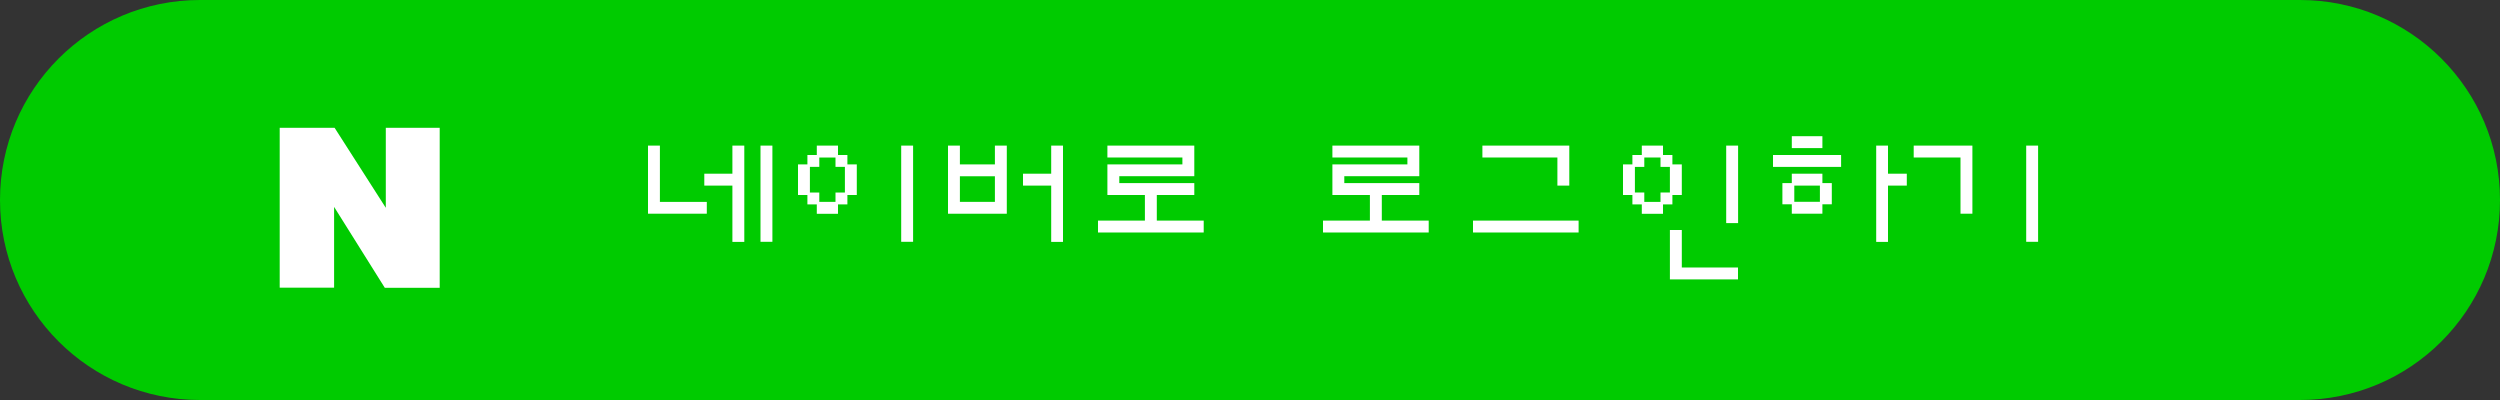 <?xml version="1.0" encoding="utf-8"?>
<!-- Generator: Adobe Illustrator 27.1.0, SVG Export Plug-In . SVG Version: 6.00 Build 0)  -->
<svg version="1.1" id="레이어_1" xmlns="http://www.w3.org/2000/svg" xmlns:xlink="http://www.w3.org/1999/xlink" x="0px"
	 y="0px" viewBox="0 0 250 40" style="enable-background:new 0 0 250 40;" xml:space="preserve">
<rect x="0" y="0" width="250" height="40" fill="#333333" stroke="none"/>
<style type="text/css">
	.st0{fill:#00CB00;}
	.st1{fill:#FFFFFF;}
</style>
<g>
	<g>
		<path class="st0" d="M230,40H20C8.95,40,0,31.05,0,20v0C0,8.95,8.95,0,20,0h210c11.05,0,20,8.95,20,20v0
			C250,31.05,241.05,40,230,40z"/>
	</g>
	<g>
		<polygon class="st1" points="73.24,17.37 70.43,17.37 70.43,18.56 73.24,18.56 73.24,24.19 74.43,24.19 74.43,14.56 73.24,14.56 
					"/>
		<polygon class="st1" points="65.99,14.56 64.8,14.56 64.8,21.37 70.68,21.37 70.68,20.19 65.99,20.19 		"/>
		<rect x="76.05" y="14.56" class="st1" width="1.19" height="9.62"/>
		<rect x="90.12" y="14.56" class="st1" width="1.19" height="9.62"/>
		<path class="st1" d="M84.74,15.5H83.8v-0.94h-2.12v0.94h-0.94v0.94H79.8v3.06h0.94v0.94h0.94v0.94h2.12v-0.94h0.94V19.5h0.94
			v-3.06h-0.94V15.5z M83.55,20.19h-1.62v-0.94h-0.94v-2.56h0.94v-0.94h1.62v0.94h0.94v2.56h-0.94V20.19z"/>
		<path class="st1" d="M99.49,16.44h-3.5v-1.88H94.8v6.81h5.88v-6.81h-1.19V16.44z M95.99,20.19v-2.56h3.5v2.56H95.99z"/>
		<polygon class="st1" points="105.12,17.37 102.3,17.37 102.3,18.56 105.12,18.56 105.12,24.19 106.3,24.19 106.3,14.56 
			105.12,14.56 		"/>
		<polygon class="st1" points="115.68,19.5 119.43,19.5 119.43,18.31 111.93,18.31 111.93,17.62 119.43,17.62 119.43,14.56 
			110.74,14.56 110.74,15.75 118.24,15.75 118.24,16.44 110.74,16.44 110.74,19.5 114.49,19.5 114.49,22.06 109.8,22.06 
			109.8,23.25 120.37,23.25 120.37,22.06 115.68,22.06 		"/>
		<polygon class="st1" points="138.18,19.5 141.93,19.5 141.93,18.31 134.43,18.31 134.43,17.62 141.93,17.62 141.93,14.56 
			133.24,14.56 133.24,15.75 140.74,15.75 140.74,16.44 133.24,16.44 133.24,19.5 136.99,19.5 136.99,22.06 132.3,22.06 
			132.3,23.25 142.87,23.25 142.87,22.06 138.18,22.06 		"/>
		<polygon class="st1" points="155.74,18.56 156.93,18.56 156.93,14.56 148.24,14.56 148.24,15.75 155.74,15.75 		"/>
		<rect x="147.3" y="22.06" class="st1" width="10.56" height="1.19"/>
		<path class="st1" d="M167.24,20.44V19.5h0.94v-3.06h-0.94V15.5h-0.94v-0.94h-2.12v0.94h-0.94v0.94h-0.94v3.06h0.94v0.94h0.94v0.94
			h2.12v-0.94H167.24z M163.49,19.25v-2.56h0.94v-0.94h1.62v0.94h0.94v2.56h-0.94v0.94h-1.62v-0.94H163.49z"/>
		<polygon class="st1" points="168.18,23 166.99,23 166.99,27.94 173.8,27.94 173.8,26.75 168.18,26.75 		"/>
		<rect x="172.62" y="14.56" class="st1" width="1.19" height="7.75"/>
		<polygon class="st1" points="188.8,14.56 187.62,14.56 187.62,24.19 188.8,24.19 188.8,18.56 190.68,18.56 190.68,17.37 
			188.8,17.37 		"/>
		<rect x="179.18" y="13.62" class="st1" width="3.06" height="1.19"/>
		<rect x="177.3" y="15.5" class="st1" width="6.81" height="1.19"/>
		<path class="st1" d="M182.24,17.37h-3.06v0.94h-0.94v2.12h0.94v0.94h3.06v-0.94h0.94v-2.12h-0.94V17.37z M181.99,18.56v1.62h-2.56
			v-1.62H181.99z"/>
		<rect x="202.62" y="14.56" class="st1" width="1.19" height="9.62"/>
		<polygon class="st1" points="191.37,15.75 196.05,15.75 196.05,21.37 197.24,21.37 197.24,14.56 191.37,14.56 		"/>
	</g>
	<g>
		<g>
			<polygon class="st1" points="27.97,28.77 33.41,28.77 33.41,20.69 38.48,28.78 43.97,28.78 43.97,12.78 38.58,12.78 38.58,20.78 
				33.46,12.78 27.97,12.78 			"/>
		</g>
	</g>
</g>
</svg>

